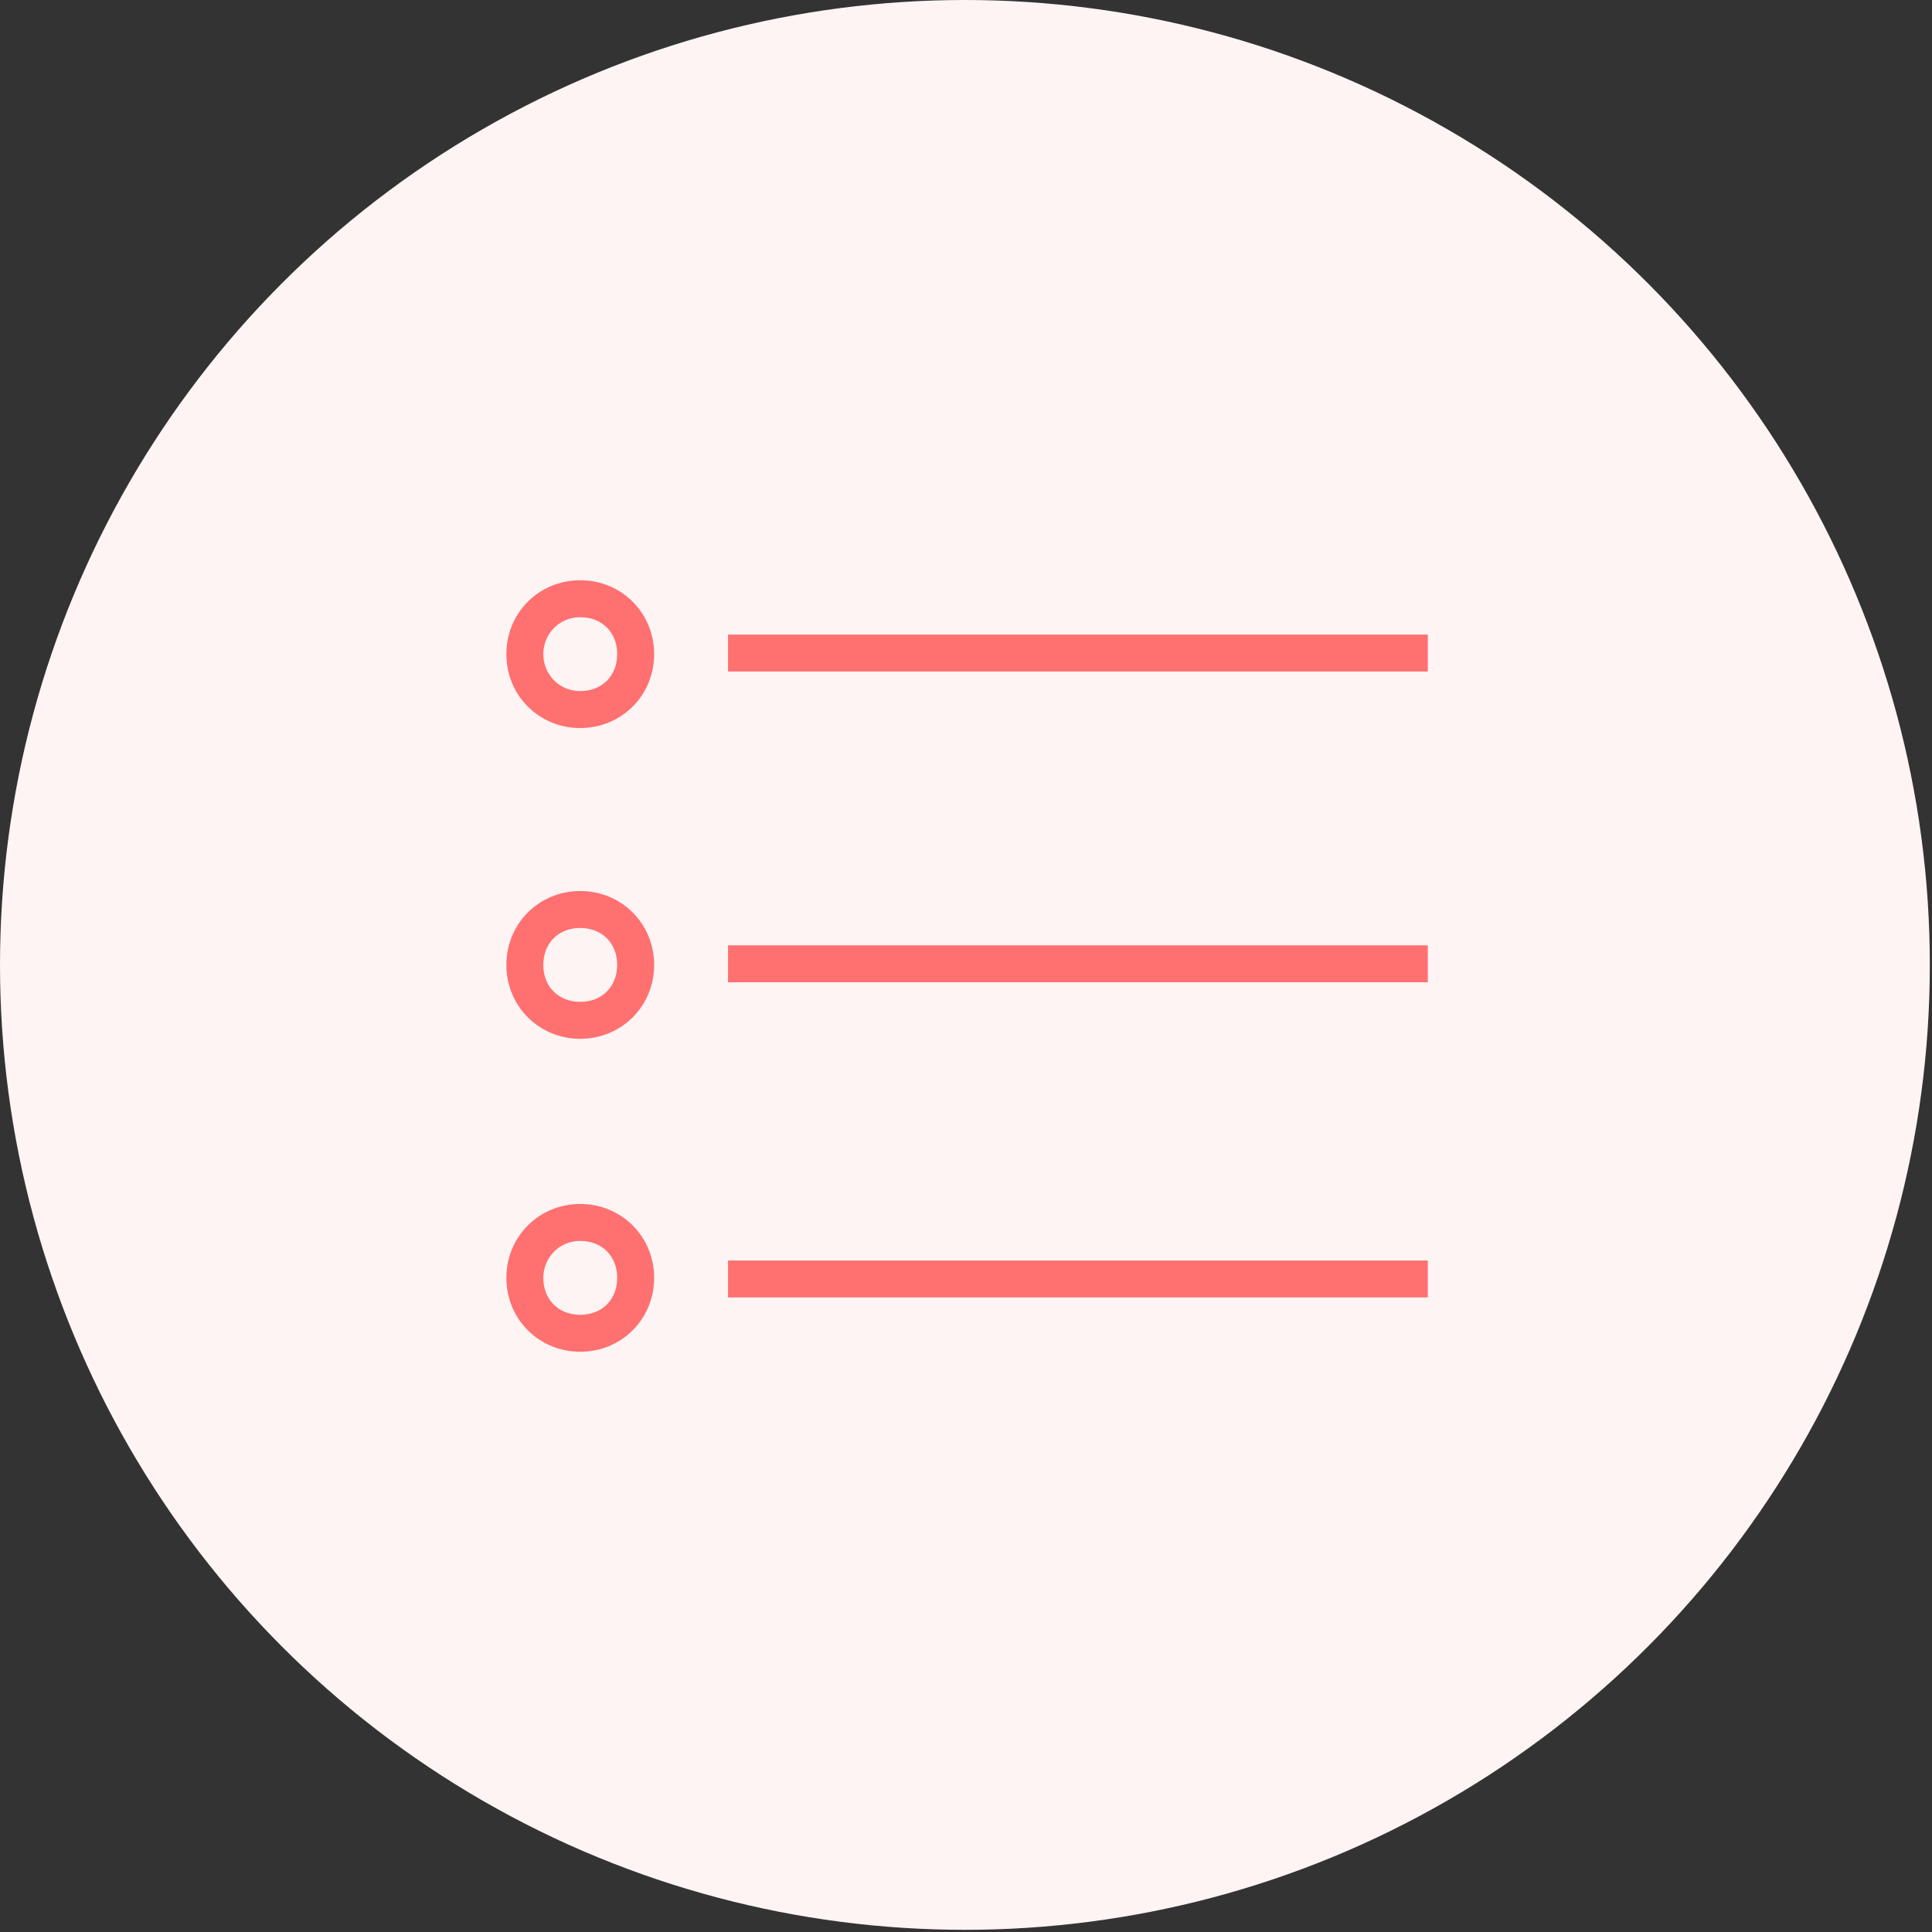 <?xml version="1.0" encoding="utf-8"?>
<!-- Generator: Adobe Illustrator 23.0.3, SVG Export Plug-In . SVG Version: 6.00 Build 0)  -->
<svg version="1.1" id="Layer_1" xmlns="http://www.w3.org/2000/svg" xmlns:xlink="http://www.w3.org/1999/xlink" x="0px" y="0px"
	 viewBox="0 0 88.9 88.9" style="enable-background:new 0 0 88.9 88.9;" xml:space="preserve">
<rect x="0" y="0" width="88.9" height="88.9" fill="#333333" stroke="none"/>
<style type="text/css">
	.st0{fill:#FFF4F4;}
	.st1{fill:#FF7070;}
</style>
<title>4</title>
<circle class="st0" cx="44.4" cy="44.4" r="44.4"/>
<g id="surface1">
	<path class="st1" d="M26.7,26.7c-1.9,0-3.4,1.5-3.4,3.4s1.5,3.4,3.4,3.4s3.4-1.5,3.4-3.4S28.6,26.7,26.7,26.7z M26.7,28.4
		c1,0,1.7,0.7,1.7,1.7s-0.7,1.7-1.7,1.7S25,31,25,30.1S25.7,28.4,26.7,28.4z M33.5,29.2v1.7h32.2v-1.7H33.5z M26.7,41
		c-1.9,0-3.4,1.5-3.4,3.4s1.5,3.4,3.4,3.4s3.4-1.5,3.4-3.4S28.6,41,26.7,41z M26.7,42.7c1,0,1.7,0.7,1.7,1.7c0,1-0.7,1.7-1.7,1.7
		S25,45.4,25,44.4S25.7,42.7,26.7,42.7z M33.5,43.5v1.7h32.2v-1.7H33.5z M26.7,55.4c-1.9,0-3.4,1.5-3.4,3.4s1.5,3.4,3.4,3.4
		s3.4-1.5,3.4-3.4S28.6,55.4,26.7,55.4z M26.7,57.1c1,0,1.7,0.7,1.7,1.7c0,1-0.7,1.7-1.7,1.7S25,59.8,25,58.8
		C25,57.9,25.7,57.1,26.7,57.1z M33.5,58v1.7h32.2V58H33.5z"/>
</g>
</svg>
